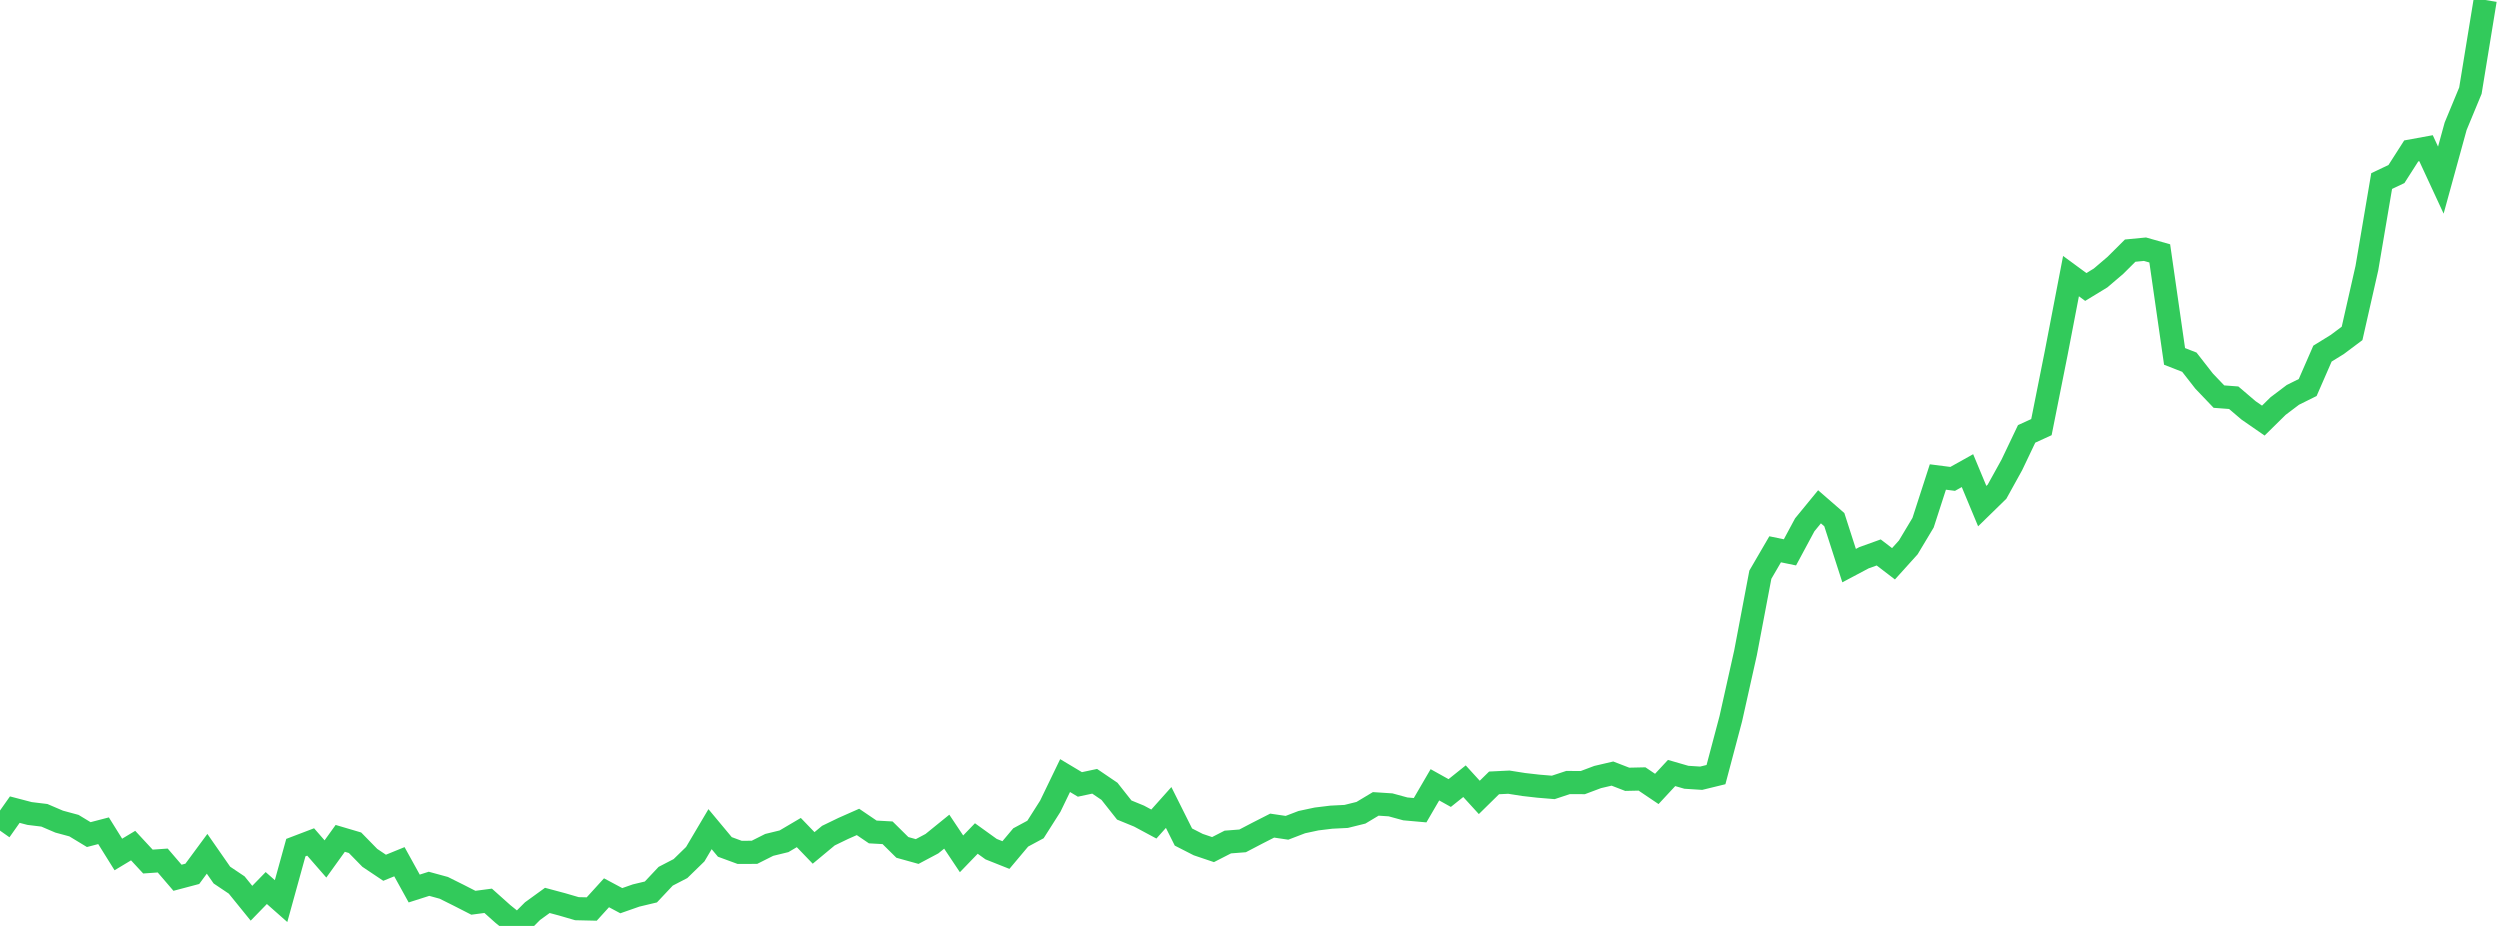 <?xml version="1.0" standalone="no"?>
<!DOCTYPE svg PUBLIC "-//W3C//DTD SVG 1.1//EN" "http://www.w3.org/Graphics/SVG/1.1/DTD/svg11.dtd">

<svg width="135" height="50" viewBox="0 0 135 50" preserveAspectRatio="none" 
  xmlns="http://www.w3.org/2000/svg"
  xmlns:xlink="http://www.w3.org/1999/xlink">


<polyline points="0.0, 44.853 0.799, 43.72 1.598, 43.929 2.396, 44.026 3.195, 44.368 3.994, 44.584 4.793, 45.068 5.592, 44.86 6.391, 46.142 7.189, 45.662 7.988, 46.524 8.787, 46.468 9.586, 47.399 10.385, 47.187 11.183, 46.105 11.982, 47.254 12.781, 47.79 13.58, 48.775 14.379, 47.954 15.178, 48.659 15.976, 45.771 16.775, 45.466 17.574, 46.383 18.373, 45.272 19.172, 45.508 19.97, 46.324 20.769, 46.859 21.568, 46.533 22.367, 47.98 23.166, 47.725 23.964, 47.943 24.763, 48.341 25.562, 48.749 26.361, 48.643 27.16, 49.357 27.959, 50.0 28.757, 49.201 29.556, 48.622 30.355, 48.836 31.154, 49.069 31.953, 49.087 32.751, 48.21 33.55, 48.637 34.349, 48.357 35.148, 48.166 35.947, 47.317 36.746, 46.903 37.544, 46.126 38.343, 44.775 39.142, 45.734 39.941, 46.028 40.74, 46.025 41.538, 45.624 42.337, 45.429 43.136, 44.958 43.935, 45.788 44.734, 45.124 45.533, 44.737 46.331, 44.384 47.13, 44.926 47.929, 44.97 48.728, 45.76 49.527, 45.982 50.325, 45.558 51.124, 44.91 51.923, 46.107 52.722, 45.279 53.521, 45.854 54.32, 46.172 55.118, 45.222 55.917, 44.792 56.716, 43.534 57.515, 41.881 58.314, 42.359 59.112, 42.189 59.911, 42.731 60.71, 43.742 61.509, 44.069 62.308, 44.498 63.107, 43.604 63.905, 45.2 64.704, 45.608 65.503, 45.878 66.302, 45.469 67.101, 45.407 67.899, 44.99 68.698, 44.583 69.497, 44.701 70.296, 44.395 71.095, 44.224 71.893, 44.127 72.692, 44.087 73.491, 43.889 74.29, 43.41 75.089, 43.462 75.888, 43.68 76.686, 43.751 77.485, 42.379 78.284, 42.824 79.083, 42.185 79.882, 43.06 80.68, 42.276 81.479, 42.237 82.278, 42.363 83.077, 42.454 83.876, 42.52 84.675, 42.256 85.473, 42.26 86.272, 41.96 87.071, 41.773 87.87, 42.082 88.669, 42.064 89.467, 42.602 90.266, 41.742 91.065, 41.973 91.864, 42.024 92.663, 41.829 93.462, 38.817 94.26, 35.245 95.059, 31.034 95.858, 29.662 96.657, 29.827 97.456, 28.34 98.254, 27.367 99.053, 28.062 99.852, 30.544 100.651, 30.12 101.45, 29.832 102.249, 30.444 103.047, 29.56 103.846, 28.227 104.645, 25.758 105.444, 25.86 106.243, 25.414 107.041, 27.33 107.84, 26.55 108.639, 25.106 109.438, 23.43 110.237, 23.065 111.036, 19.059 111.834, 14.91 112.633, 15.497 113.432, 15.01 114.231, 14.329 115.03, 13.534 115.828, 13.457 116.627, 13.683 117.426, 19.246 118.225, 19.558 119.024, 20.582 119.822, 21.417 120.621, 21.477 121.42, 22.159 122.219, 22.712 123.018, 21.926 123.817, 21.322 124.615, 20.926 125.414, 19.095 126.213, 18.602 127.012, 18.004 127.811, 14.482 128.609, 9.777 129.408, 9.398 130.207, 8.149 131.006, 8.003 131.805, 9.726 132.604, 6.82 133.402, 4.895 134.201, 0.0" fill="none" stroke="#32ca5b" stroke-width="1.25"/>

</svg>